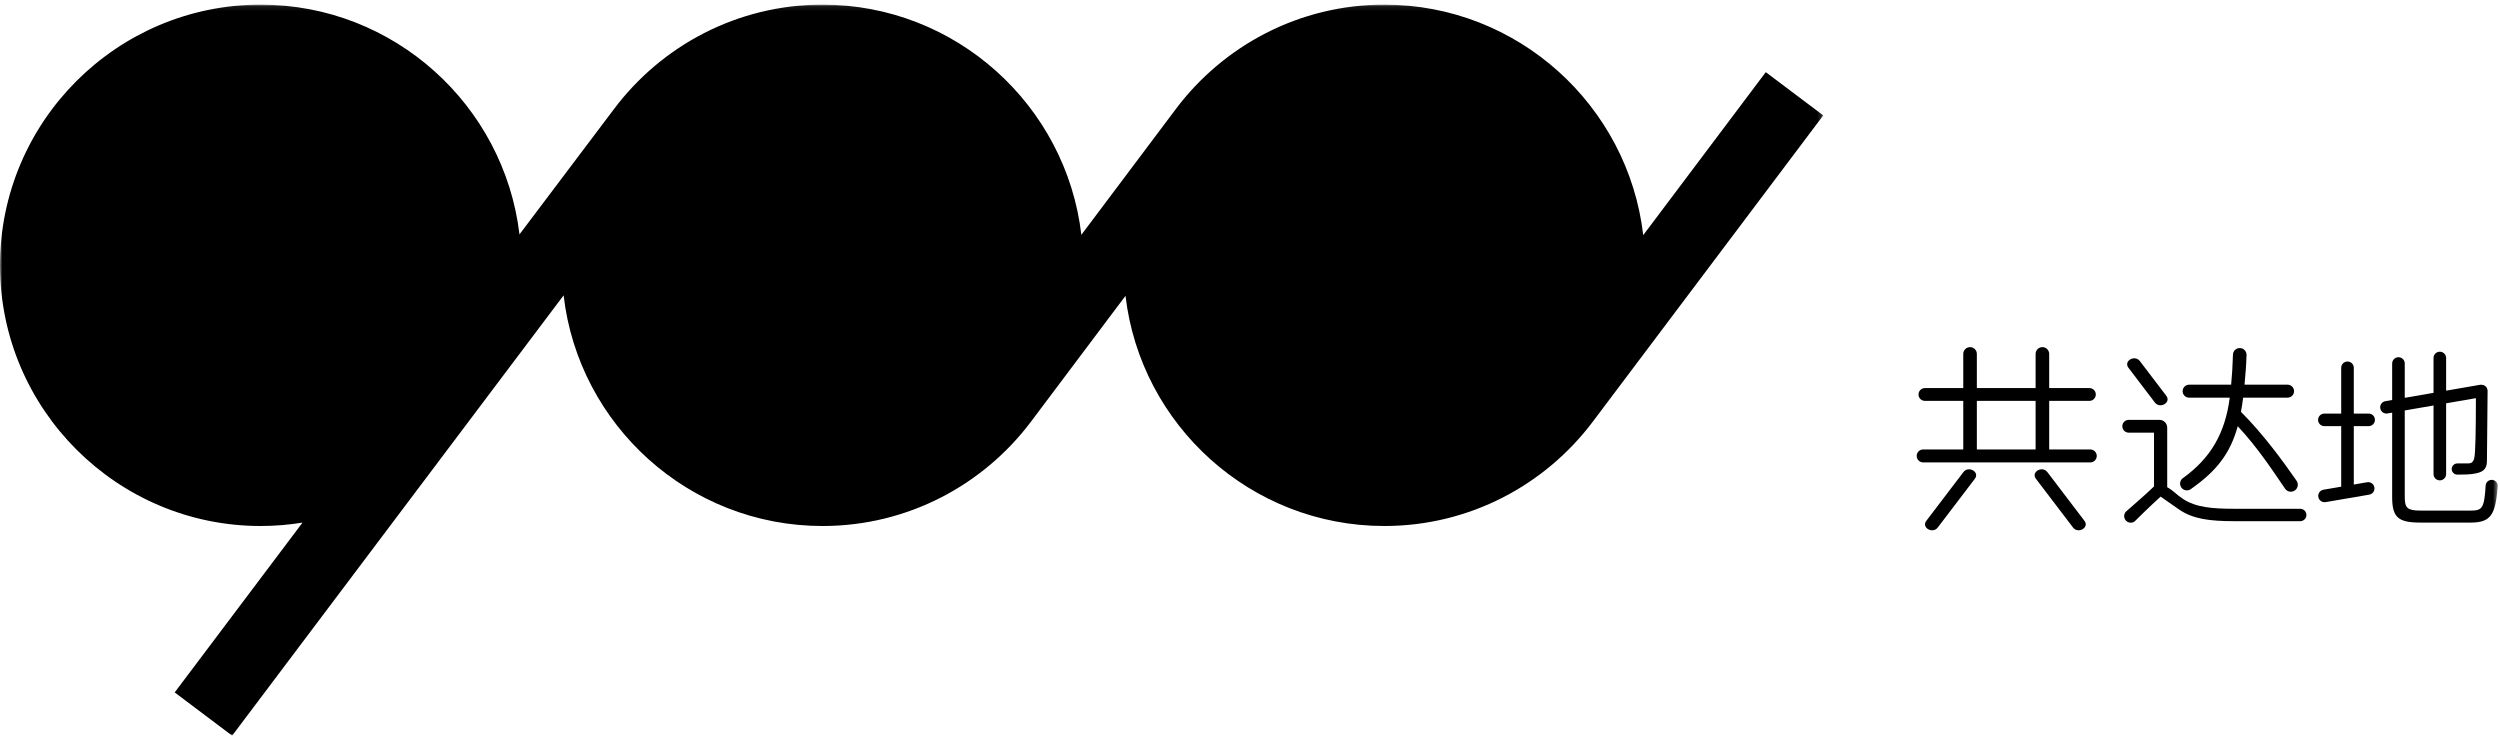 <?xml version="1.0" encoding="UTF-8"?>
<svg width="540px" height="159px" viewBox="0 0 540 159" version="1.1" xmlns="http://www.w3.org/2000/svg" xmlns:xlink="http://www.w3.org/1999/xlink">
    <title>编组@1x</title>
    <defs>
        <polygon id="path-1" points="0 0.099 393.824 0.099 393.824 158 0 158"></polygon>
        <polygon id="path-3" points="0 158.901 539.521 158.901 539.521 1 0 1"></polygon>
    </defs>
    <g id="页面-1" stroke="none" stroke-width="1" fill="none" fill-rule="evenodd">
        <g id="编组">
            <g transform="translate(0, 0.901)">
                <mask id="mask-2" fill="white">
                    <use xlink:href="#path-1"></use>
                </mask>
                <g id="Clip-2"></g>
                <path d="M381.408,14.685 L354.937,49.891 C351.695,21.902 327.862,0.099 299.018,0.099 C280.614,0.099 264.247,8.975 253.966,22.669 L233.574,49.819 C230.3,21.866 206.483,0.099 177.664,0.099 C159.265,0.099 142.901,8.97 132.619,22.659 L112.208,49.728 C108.893,21.819 85.096,0.099 56.309,0.099 C25.261,0.099 -0,25.36 -0,56.407 C-0,87.456 25.261,112.716 56.309,112.716 C59.386,112.716 62.401,112.457 65.346,111.981 L37.734,148.66 L50.144,158 L99.223,92.803 L121.74,62.892 C124.968,90.895 148.809,112.716 177.664,112.716 C196.067,112.716 212.435,103.84 222.717,90.144 L243.108,62.995 C246.383,90.948 270.2,112.716 299.018,112.716 C317.418,112.716 333.783,103.844 344.064,90.153 L393.824,24.023 L381.408,14.685 Z" id="Fill-1" fill="#000000" mask="url(#mask-2)"></path>
            </g>
            <path d="M465.448,86.938 C466.55,88.384 469.035,86.96 467.919,85.495 C466.017,82.995 464.116,80.496 462.215,77.997 C461.114,76.551 458.63,77.974 459.745,79.44 C461.646,81.94 463.548,84.439 465.448,86.938" id="Fill-3" fill="#000000"></path>
            <path d="M442.227,101.97 C441.126,100.525 438.642,101.948 439.757,103.414 C442.429,106.923 445.1,110.432 447.772,113.941 C448.873,115.387 451.358,113.964 450.243,112.498 C447.57,108.989 444.899,105.479 442.227,101.97" id="Fill-5" fill="#000000"></path>
            <path d="M424.098,101.97 C421.427,105.479 418.756,108.989 416.083,112.498 C414.969,113.962 417.452,115.388 418.554,113.941 C421.226,110.432 423.897,106.923 426.569,103.414 C427.684,101.949 425.201,100.523 424.098,101.97" id="Fill-7" fill="#000000"></path>
            <mask id="mask-4" fill="white">
                <use xlink:href="#path-3"></use>
            </mask>
            <g id="Clip-10"></g>
            <path d="M426.999,97.079 L439.691,97.079 L439.691,86.589 L426.999,86.589 L426.999,97.079 Z M451.497,97.079 L442.625,97.079 L442.625,86.588 L451.302,86.588 L451.302,86.586 C451.307,86.586 451.31,86.588 451.313,86.588 C452.077,86.588 452.695,85.97 452.695,85.207 C452.695,84.444 452.077,83.826 451.313,83.826 C451.31,83.826 451.307,83.828 451.302,83.828 L451.302,83.826 L442.625,83.826 L442.625,76.444 C442.625,75.634 441.968,74.977 441.158,74.977 C440.348,74.977 439.691,75.634 439.691,76.444 L439.691,83.826 L426.999,83.826 L426.999,76.444 C426.999,75.634 426.341,74.977 425.532,74.977 C424.721,74.977 424.065,75.634 424.065,76.444 L424.065,83.826 L415.777,83.826 C415.014,83.826 414.395,84.444 414.395,85.207 C414.395,85.97 415.014,86.588 415.777,86.588 L424.065,86.588 L424.065,97.079 L415.409,97.079 C414.634,97.079 414.006,97.707 414.006,98.481 C414.006,99.255 414.634,99.883 415.409,99.883 L451.497,99.883 C452.271,99.883 452.899,99.255 452.899,98.481 C452.899,97.707 452.271,97.079 451.497,97.079 L451.497,97.079 Z" id="Fill-9" fill="#000000" mask="url(#mask-4)"></path>
            <path d="M473.337,105.559 C478.77,101.729 481.713,97.984 483.353,92.072 C487.626,96.603 491.192,102.07 493.61,105.609 C494.111,106.276 495.058,106.411 495.725,105.911 C496.392,105.41 496.527,104.463 496.026,103.796 C493.308,99.868 488.836,93.711 484.044,88.962 C484.216,87.97 484.389,86.978 484.519,85.897 L494.113,85.897 C494.888,85.897 495.516,85.269 495.516,84.495 C495.516,83.72 494.888,83.092 494.113,83.092 L484.82,83.092 C485.036,80.372 485.165,79.539 485.252,76.648 C485.252,75.837 484.596,75.18 483.784,75.18 C482.973,75.18 482.316,75.837 482.316,76.648 C482.23,79.539 482.145,80.372 481.929,83.092 L472.852,83.092 C472.077,83.092 471.448,83.72 471.448,84.495 C471.448,85.269 472.077,85.897 472.852,85.897 L481.627,85.897 C480.633,93.582 477.507,98.993 471.395,103.357 C470.786,103.893 470.729,104.821 471.265,105.429 C471.8,106.037 472.728,106.095 473.337,105.559" id="Fill-11" fill="#000000" mask="url(#mask-4)"></path>
            <path d="M496.859,109.898 L482.749,109.898 C477.786,109.898 474.289,109.598 471.482,107.74 C470.018,106.763 469.475,105.985 468.117,105.236 L468.117,92.368 C468.117,91.441 467.365,90.69 466.439,90.69 L459.834,90.69 L459.834,90.697 C459.823,90.697 459.813,90.69 459.801,90.69 C459.039,90.69 458.421,91.309 458.421,92.072 C458.421,92.835 459.039,93.453 459.801,93.453 C459.813,93.453 459.823,93.447 459.834,93.447 L459.834,93.453 L465.267,93.453 L465.267,105.065 C463.629,106.703 459.706,110.032 459.391,110.347 C458.764,110.816 458.635,111.705 459.103,112.332 C459.572,112.96 460.462,113.088 461.088,112.62 C463.884,109.823 466.691,107.267 466.691,107.267 C466.691,107.267 469.022,108.906 470.706,110.071 C473.684,112.1 477.223,112.576 482.664,112.576 L496.834,112.576 C497.574,112.583 498.178,111.989 498.185,111.25 C498.192,110.51 497.599,109.905 496.859,109.898" id="Fill-12" fill="#000000" mask="url(#mask-4)"></path>
            <path d="M538.433,103.67 C537.717,103.545 537.036,104.023 536.909,104.738 C536.607,109.832 536.175,110.287 533.628,110.287 L522.88,110.287 C519.989,110.287 519.428,109.727 519.428,107.396 L519.428,88.659 L525.643,87.585 L525.643,102.4 C525.643,103.151 526.251,103.76 527.003,103.76 C527.754,103.76 528.363,103.151 528.363,102.4 L528.363,87.114 L534.793,86.002 C534.79,92.825 534.705,97.787 534.449,98.892 C534.233,99.884 533.759,100.1 533.11,100.1 L530.775,100.1 C530.108,100.101 529.568,100.644 529.569,101.312 C529.571,101.979 530.114,102.519 530.781,102.518 C531.947,102.518 533.628,102.518 534.751,102.257 C536.003,101.999 537.178,101.547 537.178,99.624 L537.322,84.37 C537.322,84.326 537.301,84.289 537.296,84.246 C537.294,84.232 537.3,84.218 537.297,84.203 C537.294,84.184 537.282,84.17 537.277,84.15 C537.216,83.815 537.032,83.535 536.761,83.348 C536.749,83.339 536.737,83.332 536.724,83.323 C536.621,83.256 536.512,83.207 536.391,83.173 C536.301,83.143 536.21,83.128 536.115,83.117 C536.094,83.116 536.078,83.106 536.058,83.106 C536.042,83.106 536.03,83.114 536.014,83.114 C535.923,83.111 535.836,83.091 535.743,83.107 L528.363,84.383 L528.363,77.328 C528.363,76.577 527.754,75.968 527.003,75.968 C526.251,75.968 525.643,76.577 525.643,77.328 L525.643,84.854 L524.583,85.037 L519.428,85.928 L519.428,78.517 C519.428,77.766 518.819,77.157 518.068,77.157 C517.316,77.157 516.707,77.766 516.707,78.517 L516.707,86.399 L515.238,86.653 C514.504,86.78 514.014,87.476 514.14,88.208 C514.268,88.941 514.963,89.432 515.696,89.305 L516.707,89.13 L516.707,107.396 C516.707,111.797 518.046,112.877 522.837,112.877 L533.715,112.877 C538.119,112.877 539.025,111.021 539.5,105.193 C539.626,104.478 539.148,103.796 538.433,103.67" id="Fill-13" fill="#000000" mask="url(#mask-4)"></path>
            <path d="M511.627,92.049 C512.378,92.049 512.986,91.44 512.986,90.69 C512.986,89.939 512.378,89.331 511.627,89.331 L508.42,89.331 L508.42,79.445 C508.42,78.695 507.812,78.086 507.06,78.086 C506.308,78.086 505.7,78.695 505.7,79.445 L505.7,89.331 L502.062,89.331 C501.312,89.331 500.702,89.939 500.702,90.69 C500.702,91.44 501.312,92.049 502.062,92.049 L505.7,92.049 L505.7,105.123 L505.455,105.164 L501.87,105.778 C501.13,105.904 500.634,106.607 500.76,107.346 C500.887,108.087 501.589,108.584 502.329,108.457 L505.914,107.844 L511.757,106.844 C512.497,106.718 512.995,106.015 512.867,105.276 C512.741,104.536 512.038,104.039 511.3,104.165 L508.42,104.657 L508.42,92.049 L511.627,92.049 Z" id="Fill-14" fill="#000000" mask="url(#mask-4)"></path>
        </g>
    </g>
</svg>